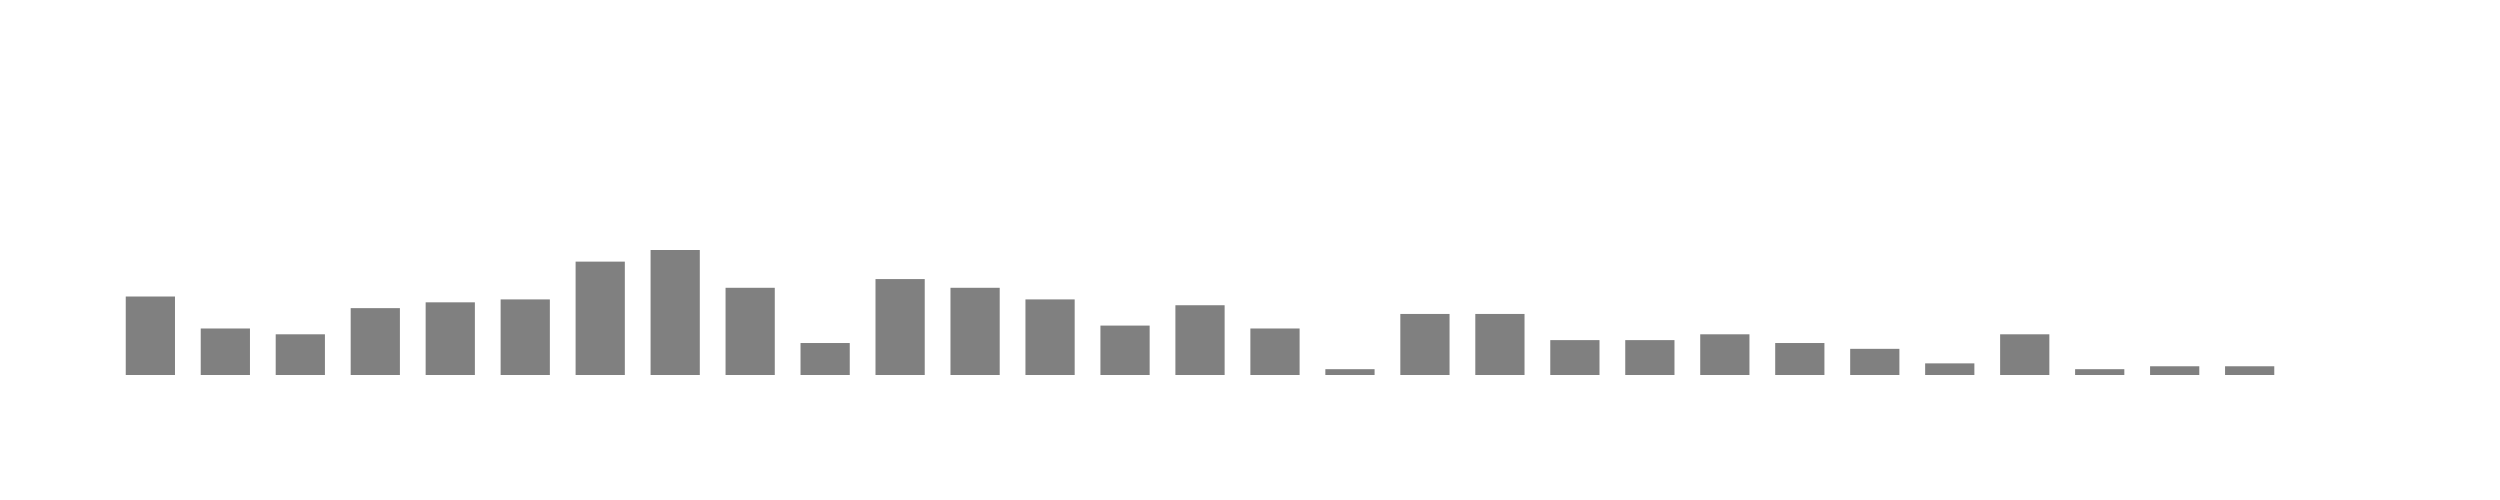 <svg xmlns="http://www.w3.org/2000/svg" viewBox="0 0 200 40"><g transform="translate(10,10)"><rect class="bar" x="0.06" width="3.938" y="13.721" height="6.279" fill="rgba(128, 128, 128, 1)"></rect><rect class="bar" x="6.058" width="3.938" y="16.279" height="3.721" fill="rgba(128, 128, 128, 1)"></rect><rect class="bar" x="12.056" width="3.938" y="16.744" height="3.256" fill="rgba(128, 128, 128, 1)"></rect><rect class="bar" x="18.054" width="3.938" y="14.651" height="5.349" fill="rgba(128, 128, 128, 1)"></rect><rect class="bar" x="24.052" width="3.938" y="14.186" height="5.814" fill="rgba(128, 128, 128, 1)"></rect><rect class="bar" x="30.05" width="3.938" y="13.953" height="6.047" fill="rgba(128, 128, 128, 1)"></rect><rect class="bar" x="36.048" width="3.938" y="10.93" height="9.07" fill="rgba(128, 128, 128, 1)"></rect><rect class="bar" x="42.046" width="3.938" y="10" height="10" fill="rgba(128, 128, 128, 1)"></rect><rect class="bar" x="48.044" width="3.938" y="13.023" height="6.977" fill="rgba(128, 128, 128, 1)"></rect><rect class="bar" x="54.042" width="3.938" y="17.442" height="2.558" fill="rgba(128, 128, 128, 1)"></rect><rect class="bar" x="60.04" width="3.938" y="12.326" height="7.674" fill="rgba(128, 128, 128, 1)"></rect><rect class="bar" x="66.038" width="3.938" y="13.023" height="6.977" fill="rgba(128, 128, 128, 1)"></rect><rect class="bar" x="72.036" width="3.938" y="13.953" height="6.047" fill="rgba(128, 128, 128, 1)"></rect><rect class="bar" x="78.034" width="3.938" y="16.047" height="3.953" fill="rgba(128, 128, 128, 1)"></rect><rect class="bar" x="84.032" width="3.938" y="14.419" height="5.581" fill="rgba(128, 128, 128, 1)"></rect><rect class="bar" x="90.03" width="3.938" y="16.279" height="3.721" fill="rgba(128, 128, 128, 1)"></rect><rect class="bar" x="96.028" width="3.938" y="19.535" height="0.465" fill="rgba(128, 128, 128, 1)"></rect><rect class="bar" x="102.026" width="3.938" y="15.116" height="4.884" fill="rgba(128, 128, 128, 1)"></rect><rect class="bar" x="108.024" width="3.938" y="15.116" height="4.884" fill="rgba(128, 128, 128, 1)"></rect><rect class="bar" x="114.022" width="3.938" y="17.209" height="2.791" fill="rgba(128, 128, 128, 1)"></rect><rect class="bar" x="120.02" width="3.938" y="17.209" height="2.791" fill="rgba(128, 128, 128, 1)"></rect><rect class="bar" x="126.018" width="3.938" y="16.744" height="3.256" fill="rgba(128, 128, 128, 1)"></rect><rect class="bar" x="132.016" width="3.938" y="17.442" height="2.558" fill="rgba(128, 128, 128, 1)"></rect><rect class="bar" x="138.014" width="3.938" y="17.907" height="2.093" fill="rgba(128, 128, 128, 1)"></rect><rect class="bar" x="144.012" width="3.938" y="19.07" height="0.93" fill="rgba(128, 128, 128, 1)"></rect><rect class="bar" x="150.01" width="3.938" y="16.744" height="3.256" fill="rgba(128, 128, 128, 1)"></rect><rect class="bar" x="156.008" width="3.938" y="19.535" height="0.465" fill="rgba(128, 128, 128, 1)"></rect><rect class="bar" x="162.006" width="3.938" y="19.302" height="0.698" fill="rgba(128, 128, 128, 1)"></rect><rect class="bar" x="168.004" width="3.938" y="19.302" height="0.698" fill="rgba(128, 128, 128, 1)"></rect><rect class="bar" x="174.002" width="3.938" y="20" height="0" fill="rgba(128, 128, 128, 1)"></rect></g></svg>